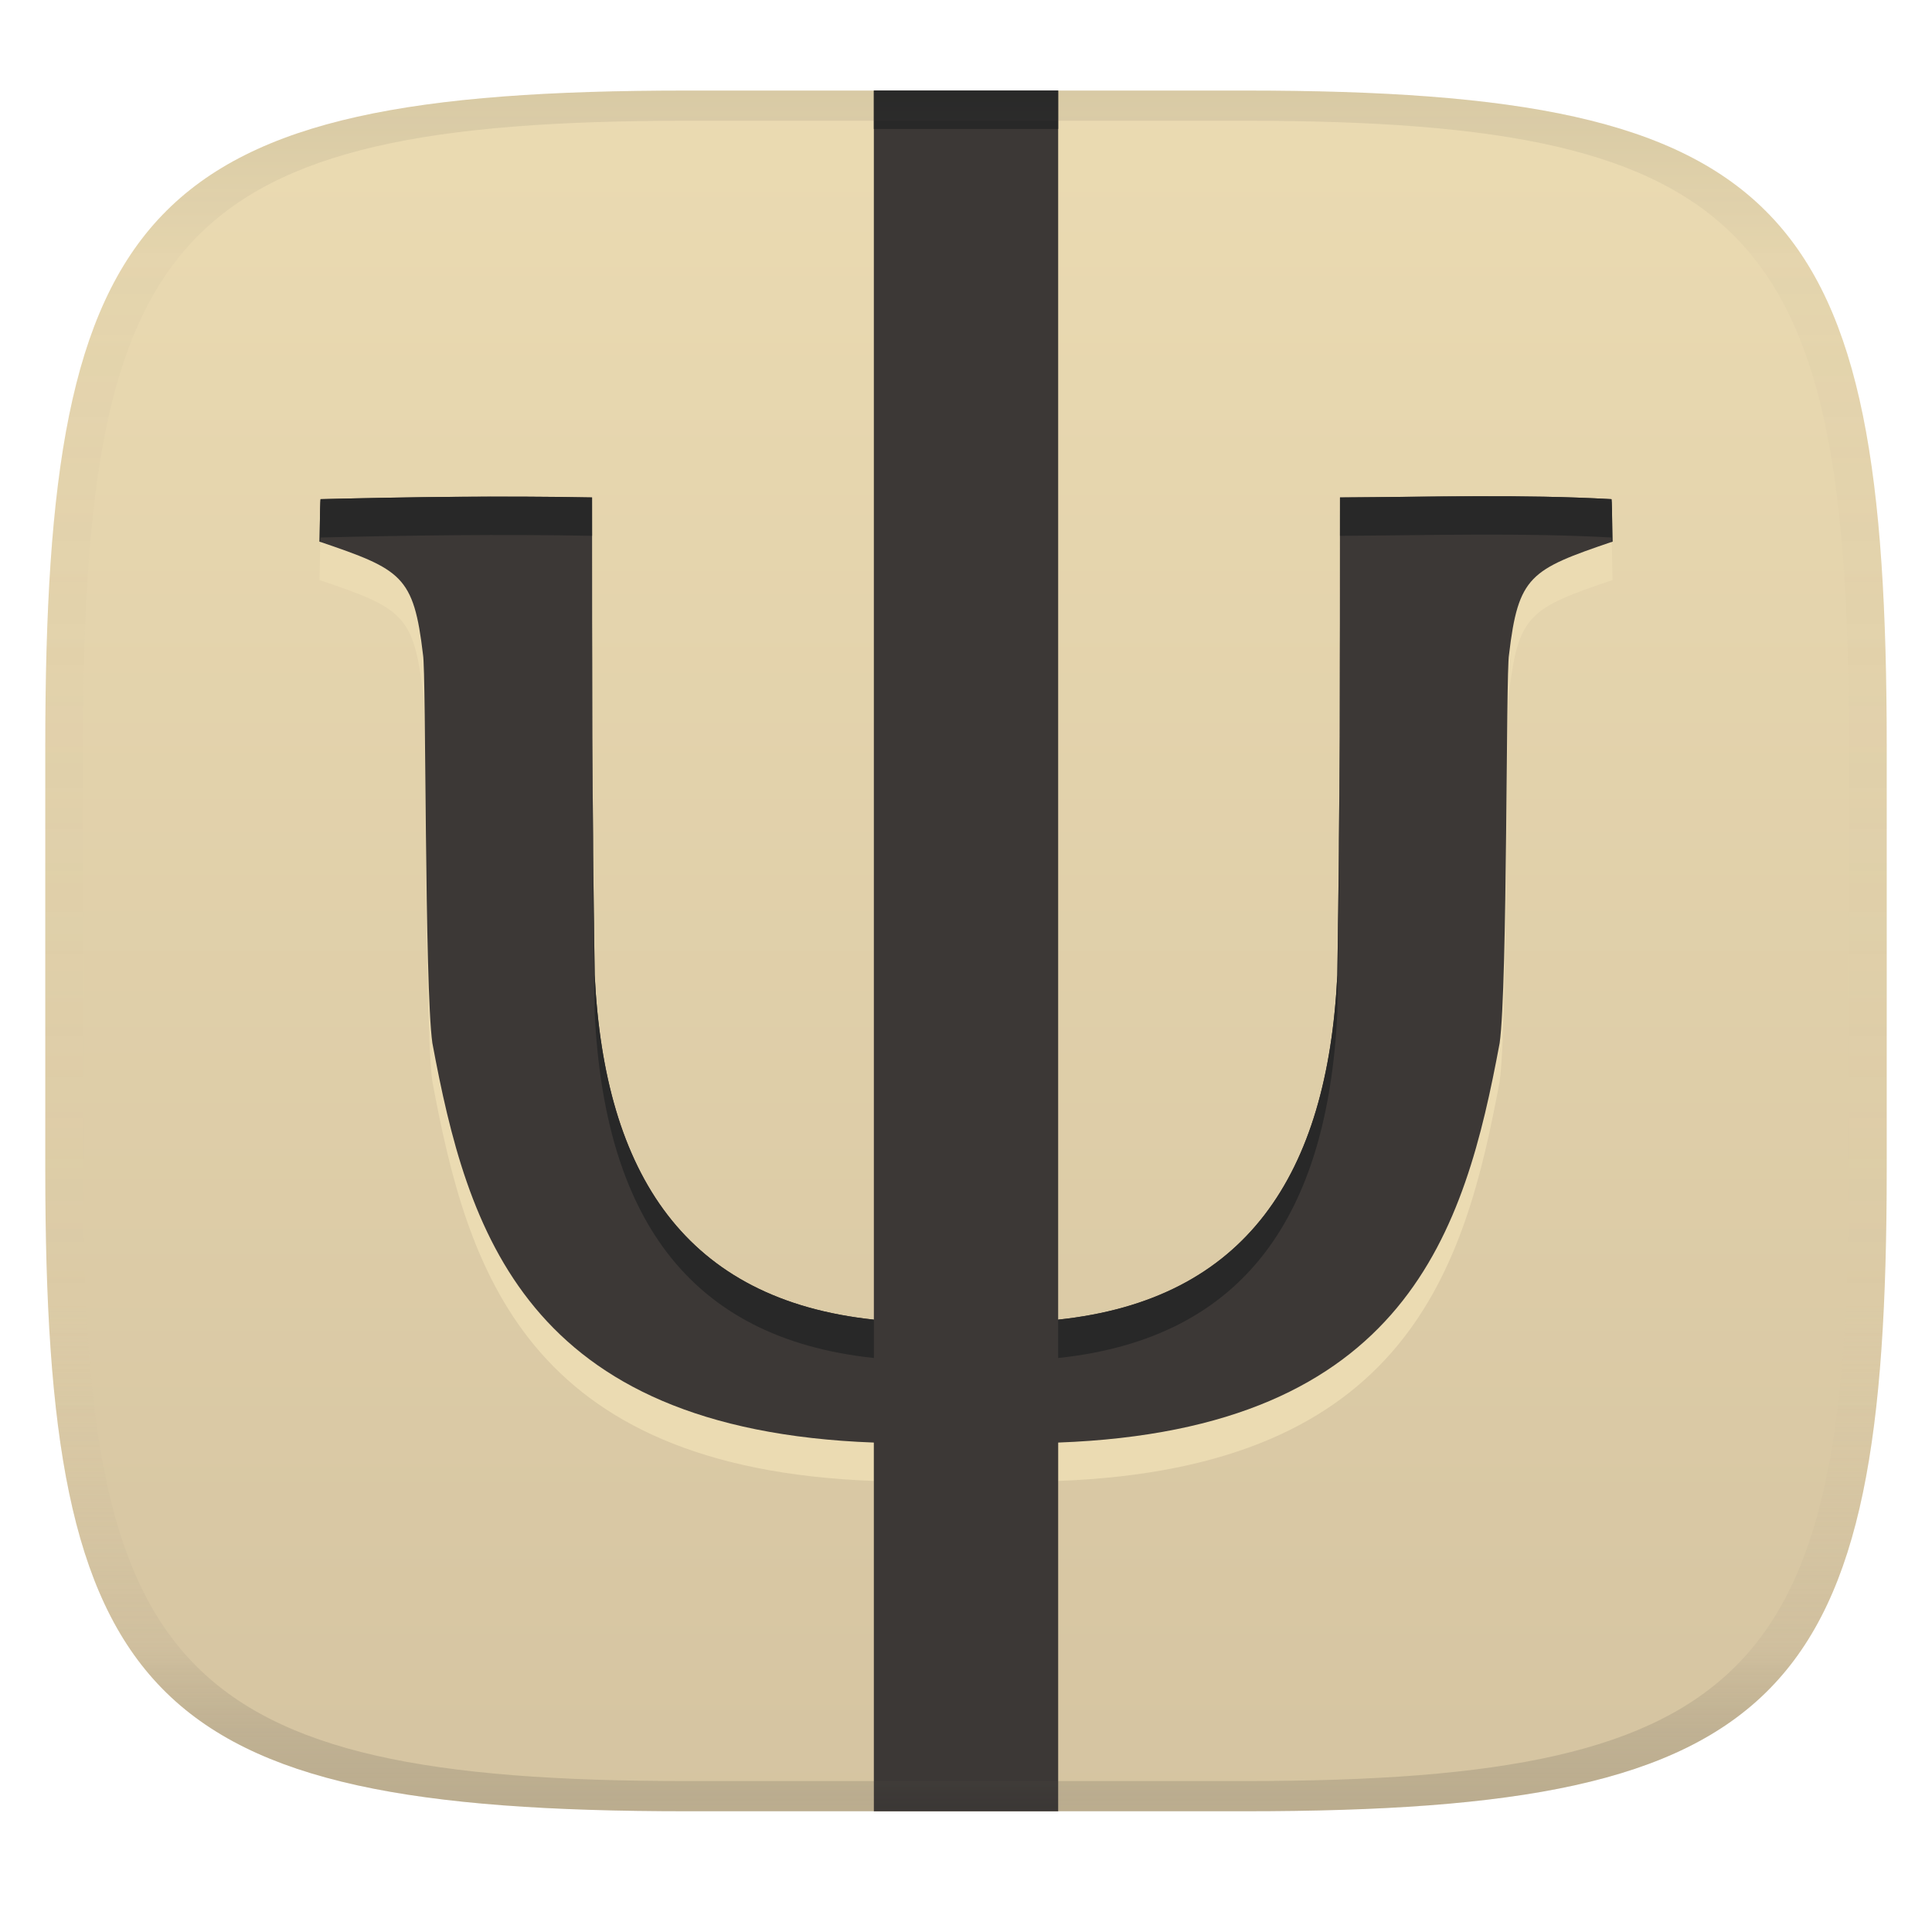 <svg width="256" height="256" version="1.1" xmlns="http://www.w3.org/2000/svg">
  <linearGradient id="b" x1=".5" x2=".5" y2="1" gradientTransform="matrix(244,0,0,228,5.981,12)" gradientUnits="userSpaceOnUse">
    <stop stop-color="#ebdbb2" offset="0"/>
    <stop stop-color="#d5c4a1" offset="1"/>
  </linearGradient>
  <defs>
    <linearGradient id="linearGradient31" x1=".5" x2=".5" y2="1" gradientTransform="matrix(244,0,0,228,5.988,12)" gradientUnits="userSpaceOnUse">
      <stop stop-color="#282828" stop-opacity=".1" offset="0"/>
      <stop stop-color="#bdae93" stop-opacity=".1" offset=".1"/>
      <stop stop-color="#d5c4a1" stop-opacity="0" offset=".702"/>
      <stop stop-color="#bdae93" stop-opacity=".302" offset=".9"/>
      <stop stop-color="#282828" stop-opacity=".15" offset="1"/>
    </linearGradient>
  </defs>
  <path d="m165 12c72 0 85 15 85 87v56c0 70-13 85-85 85h-74c-72 0-85-15-85-85v-56c0-72 13-87 85-87z" fill="url(#b)" style="isolation:isolate"/>
  <path class="ColorScheme-Text" d="m115.79 17.085v162.86c-24.916-2.631-35.685-19.196-36.993-45.644-0.362-23.286-0.327-40.009-0.35-63.298-11.978-0.231-24.063-0.065-35.975 0.223-0.033 0.278-0.081 1.539-0.13 5.63 10.892 3.705 12.477 4.505 13.709 14.982 0.427 2.277 0.184 43.996 1.241 51.465 4.596 24.651 12.183 51.217 58.495 52.928v43.772h24.429v-43.772c46.312-1.712 53.899-28.277 58.495-52.928 1.057-7.469 0.814-49.188 1.241-51.465 1.231-10.476 2.816-11.276 13.709-14.982-0.049-4.09-0.081-5.352-0.13-5.63-11.898-0.66-24.008-0.287-35.975-0.223-0.017 23.289 0.011 40.012-0.35 63.298-1.308 26.448-12.077 43.014-36.993 45.644v-162.86z" color="#ebdbb2" fill="#ebdbb2" stroke-width="16.286"/>
  <path class="ColorScheme-Text" d="m115.79 12v162.86c-24.916-2.631-35.685-19.196-36.993-45.644-0.362-23.286-0.327-40.009-0.35-63.298-11.978-0.231-24.063-0.065-35.975 0.223-0.033 0.278-0.081 1.539-0.13 5.63 10.892 3.705 12.477 4.505 13.709 14.982 0.427 2.277 0.184 43.996 1.241 51.465 4.596 24.651 12.183 51.217 58.495 52.928v48.857h24.429v-48.857c46.312-1.712 53.899-28.277 58.495-52.928 1.057-7.469 0.814-49.188 1.241-51.465 1.231-10.476 2.816-11.276 13.709-14.982-0.049-4.09-0.081-5.352-0.13-5.63-11.898-0.66-24.008-0.287-35.975-0.223-0.017 23.289 0.011 40.012-0.35 63.298-1.308 26.448-12.077 43.014-36.993 45.644v-162.86z" color="#ebdbb2" fill="#3c3836" stroke-width="16.286"/>
  <path class="ColorScheme-Text" d="m115.79 11.999v5.086h24.422v-5.086zm79.779 53.756c-6.011 0.019-12.03 0.126-18.014 0.158-0.017 23.289 0.01 40.013-0.352 63.299-1.308 26.448-12.076 43.014-36.992 45.645v5.084c24.916-2.631 35.684-19.197 36.992-45.645 0.361-23.286 0.335-40.008 0.352-63.297 11.967-0.064 24.077-0.437 35.975 0.223 5e-3 0.029 9e-3 0.534 0.014 0.586 0.043-0.015 0.074-0.026 0.117-0.041-0.049-4.09-0.082-5.351-0.131-5.629-5.949-0.33-11.95-0.402-17.961-0.383zm-135.13 0.076c-6.007 0.049-12.007 0.163-17.963 0.307-0.033 0.278-0.082 1.538-0.131 5.629 0.044 0.015 0.074 0.026 0.117 0.041 0.004-0.052 0.01-0.557 0.014-0.586 11.912-0.288 23.996-0.454 35.975-0.223 0.023 23.289-0.012 40.011 0.35 63.297 1.307 26.448 12.078 43.014 36.994 45.645v-5.084c-24.916-2.631-35.687-19.197-36.994-45.645-0.362-23.286-0.327-40.01-0.35-63.299-5.989-0.116-12.004-0.131-18.012-0.082z" color="#ebdbb2" fill="#282828" stroke-width="16.286"/>
  <path d="m91 12c-72 0-85 15-85 87v56c0 70 13 85 85 85h74c72 0 85-15 85-85v-56c0-72-13-87-85-87zm0 4h74c68 0 80 15 80 83v56c0 66-12 81-80 81h-74c-68 0-80-15-80-81v-56c0-68 12-83 80-83z" fill="url(#linearGradient31)" style="isolation:isolate"/>
</svg>
